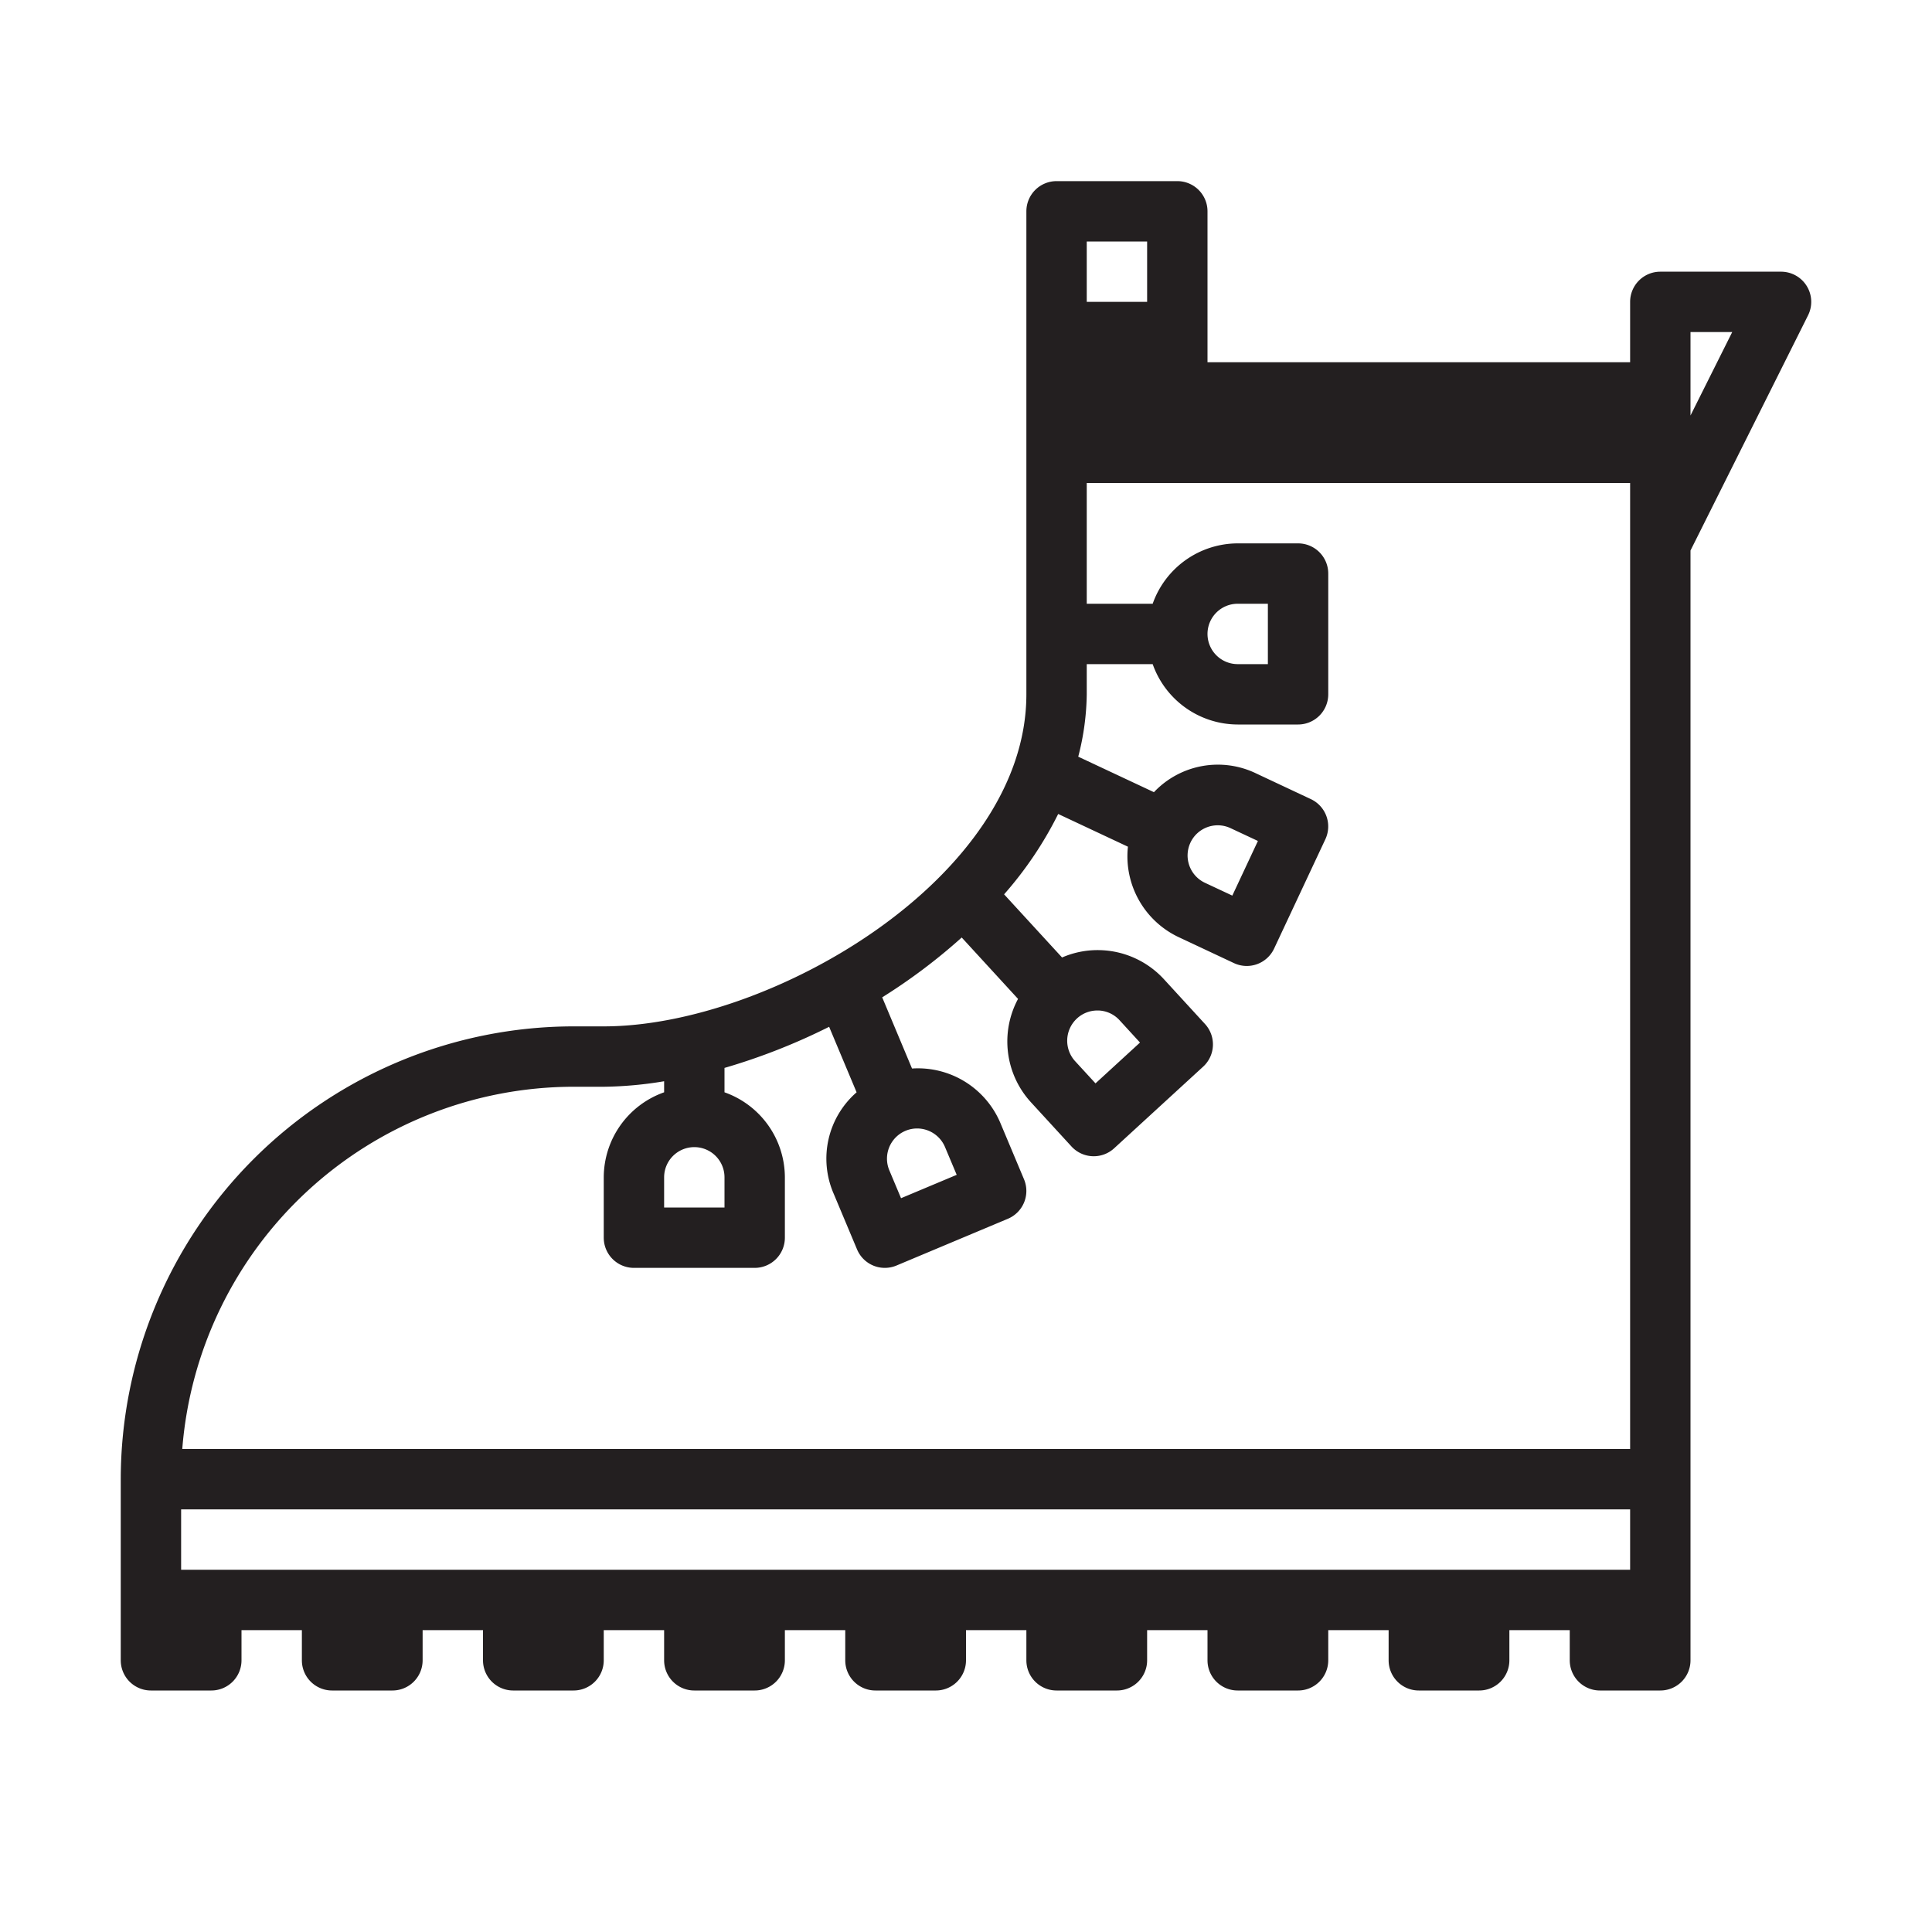 <svg xmlns="http://www.w3.org/2000/svg" width="32" height="32" viewBox="0 0 32 32"><title>kamp</title><path d="M29.925,4.737A0.5,0.5,0,0,0,29.5,4.5h-2A0.5,0.5,0,0,0,27,5V6H20V3.5A0.5,0.5,0,0,0,19.5,3h-2a0.5,0.5,0,0,0-.5.5v8c0,3.032-4.232,5.497-6.994,5.5H9.5A7.508,7.508,0,0,0,2,24.5v3a0.5,0.5,0,0,0,.5.5h1A0.5,0.5,0,0,0,4,27.5V27H5v0.5a0.5,0.5,0,0,0,.5.5h1A0.5,0.5,0,0,0,7,27.5V27H8v0.5a0.5,0.5,0,0,0,.5.5h1a0.5,0.5,0,0,0,.5-0.5V27h1v0.5a0.5,0.5,0,0,0,.5.5h1a0.5,0.5,0,0,0,.5-0.5V27h1v0.5a0.5,0.5,0,0,0,.5.5h1a0.5,0.5,0,0,0,.5-0.5V27h1v0.5a0.5,0.5,0,0,0,.5.5h1a0.5,0.5,0,0,0,.5-0.5V27h1v0.5a0.5,0.5,0,0,0,.5.5h1a0.5,0.5,0,0,0,.5-0.5V27h1v0.5a0.5,0.5,0,0,0,.5.5h1a0.5,0.5,0,0,0,.5-0.5V27h1v0.5a0.5,0.5,0,0,0,.5.5h1a0.5,0.5,0,0,0,.5-0.5V9.118l1.947-3.895A0.499,0.499,0,0,0,29.925,4.737ZM24.5,26H3V25H27v1H24.5ZM18,4h1V5H18V4ZM15.19,18.691a0.502,0.502,0,0,1,.462.307L15.846,19.459l-0.922.387L14.73,19.384A0.5,0.5,0,0,1,15.19,18.691ZM11.5,19a0.5,0.5,0,0,1,.5.5V20H11V19.5A0.5,0.5,0,0,1,11.5,19Zm-2-1h0.506A6.461,6.461,0,0,0,11,17.909V18.092A1.498,1.498,0,0,0,10,19.5v1a0.5,0.5,0,0,0,.5.5h2a0.5,0.5,0,0,0,.5-0.5v-1a1.498,1.498,0,0,0-1-1.408V17.688a10.263,10.263,0,0,0,1.733-.681l0.455,1.085a1.456,1.456,0,0,0-.38,1.679l0.387,0.922a0.499,0.499,0,0,0,.654.268l1.844-.774a0.5,0.5,0,0,0,.268-0.654l-0.387-.922a1.483,1.483,0,0,0-1.468-.913L14.612,16.519a9.521,9.521,0,0,0,1.317-.991l0.933,1.017a1.491,1.491,0,0,0,.209,1.707l0.676,0.737a0.5,0.5,0,0,0,.706.031l1.474-1.352A0.5,0.5,0,0,0,19.958,16.96l-0.676-.737a1.49,1.49,0,0,0-1.041-.485,1.475,1.475,0,0,0-.65.121l-0.96-1.046a6.169,6.169,0,0,0,.896-1.331l1.155,0.542a1.481,1.481,0,0,0,.851,1.503l0.905,0.425a0.5,0.5,0,0,0,.665-0.24l0.849-1.811a0.5,0.5,0,0,0-.24-0.665l-0.905-.425a1.457,1.457,0,0,0-1.694.31l-1.254-.588A4.292,4.292,0,0,0,18,11.5V11h1.092A1.498,1.498,0,0,0,20.5,12h1a0.5,0.5,0,0,0,.5-0.5v-2A0.5,0.5,0,0,0,21.5,9h-1a1.498,1.498,0,0,0-1.408,1H18V8h9V24H3.019A6.509,6.509,0,0,1,9.5,18Zm8.675-1.263,0.022,0a0.496,0.496,0,0,1,.347.162l0.338,0.369-0.737.676-0.338-.368a0.502,0.502,0,0,1,.031-0.707A0.496,0.496,0,0,1,18.175,16.737Zm1.542-2.779,0-0,0-.001a0.5,0.5,0,0,1,.665-0.24l0.453,0.212-0.424.905-0.453-.212A0.5,0.5,0,0,1,19.717,13.958ZM20,10.5a0.5,0.5,0,0,1,.5-0.5H21v1H20.5A0.5,0.5,0,0,1,20,10.5Zm8-3.618V5.5h0.691Z" fill="#231f20"/></svg>